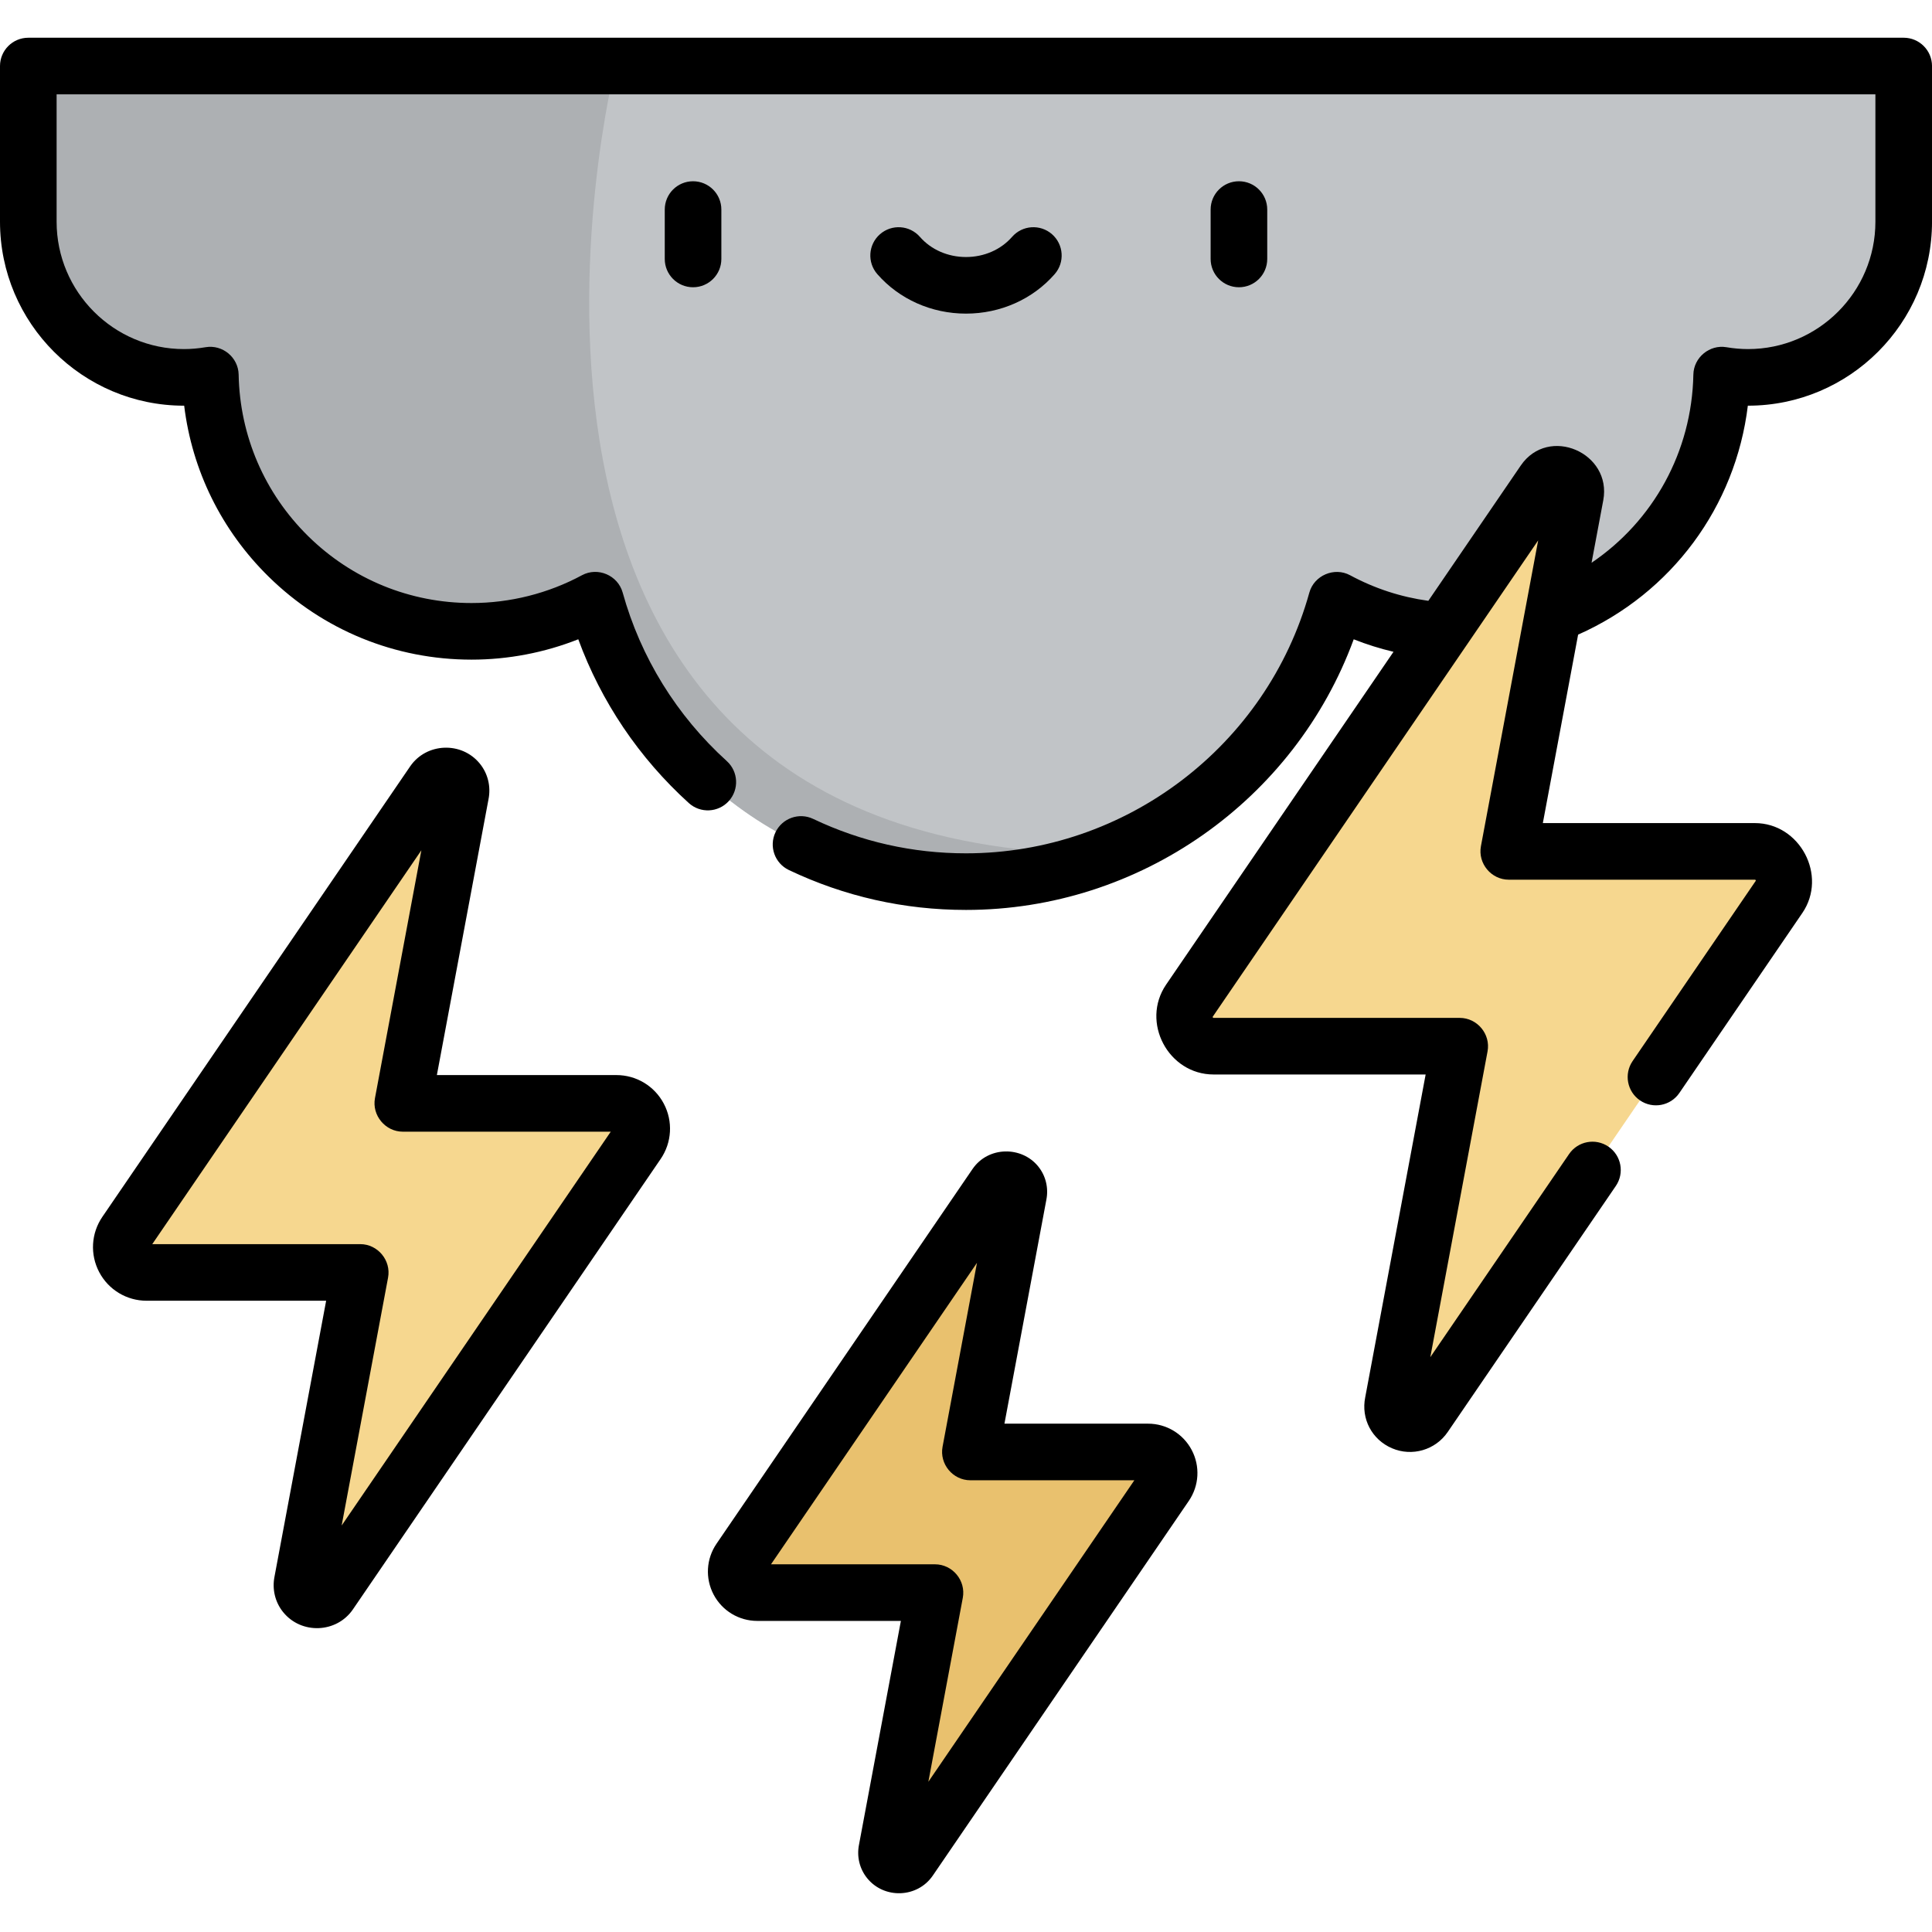 <!-- icon666.com - MILLIONS vector ICONS FREE --><svg viewBox="0 -10 512.002 512" xmlns="http://www.w3.org/2000/svg"><path d="m504.5 7.473h-497v41.254c0 22.785 18.469 41.254 41.254 41.254 2.387 0 4.719-.215 6.992-.602.719 37.621 31.418 67.902 69.211 67.902 11.879 0 23.059-2.996 32.828-8.266 11.945 43.02 51.391 74.598 98.215 74.598s86.27-31.578 98.215-74.598c9.77 5.27 20.949 8.266 32.832 8.266 37.793 0 68.492-30.281 69.211-67.902 2.27.387 4.605.602 6.988.602 22.785 0 41.258-18.469 41.258-41.254v-41.254zm0 0" fill="#c1c4c7"></path><path d="m7.5 7.473v41.254c0 22.785 18.469 41.254 41.254 41.254 2.387 0 4.719-.215 6.992-.602.719 37.621 31.418 67.902 69.211 67.902 11.879 0 23.059-2.996 32.828-8.266 11.945 43.02 51.391 74.598 98.215 74.598 13.387 0 26.16-2.59 37.871-7.277-183.172-.016-130.797-208.863-130.797-208.863zm0 0" fill="#adb0b3"></path><path d="m163.352 282.379h-56.609l15.352-82.004c.898-4.273-4.734-6.684-7.203-3.078l-81.57 119.387c-3.047 4.453.145 10.5 5.539 10.5h56.609l-15.352 82c-.898 4.277 4.738 6.684 7.207 3.078l81.57-119.387c3.043-4.453-.148-10.496-5.543-10.496zm0 0" fill="#f6d78f"></path><path d="m465.059 215.598h-65.227l17.688-94.484c1.035-4.93-5.457-7.703-8.301-3.551l-93.988 137.562c-3.508 5.133.168 12.098 6.387 12.098h65.227l-17.688 94.484c-1.035 4.926 5.453 7.699 8.301 3.547l93.988-137.559c3.504-5.137-.172-12.098-6.387-12.098zm0 0" fill="#f6d78f"></path><path d="m304.25 374.758h-47.09l12.77-68.211c.746-3.555-3.941-5.559-5.996-2.562l-67.852 99.312c-2.531 3.703.121 8.73 4.609 8.73h47.09l-12.77 68.211c-.746 3.559 3.938 5.562 5.992 2.562l67.855-99.309c2.531-3.707-.121-8.734-4.609-8.734zm0 0" fill="#e9c16e"></path><path d="m176.168 45.535v13.09c0 4.141 3.355 7.5 7.5 7.5 4.141 0 7.5-3.359 7.5-7.5v-13.09c0-4.145-3.359-7.5-7.5-7.5-4.145 0-7.5 3.355-7.5 7.5zm0 0"></path><path d="m328.332 66.125c4.145 0 7.5-3.359 7.5-7.5v-13.09c0-4.145-3.355-7.5-7.5-7.5-4.141 0-7.5 3.355-7.5 7.5v13.09c0 4.141 3.359 7.5 7.5 7.5zm0 0"></path><path d="m256 73.113c9.121 0 17.688-3.812 23.5-10.465 2.727-3.117 2.406-7.855-.711-10.582-3.117-2.727-7.855-2.41-10.582.711-2.965 3.391-7.414 5.336-12.207 5.336s-9.242-1.945-12.207-5.336c-2.727-3.121-7.465-3.438-10.582-.711-3.121 2.727-3.438 7.465-.711 10.582 5.812 6.652 14.379 10.465 23.5 10.465zm0 0"></path><path d="m127.164 192.375c-4.82-5.938-14.164-5.562-18.469.723l-81.57 119.383c-2.98 4.363-3.301 9.98-.832 14.652 2.465 4.676 7.281 7.578 12.566 7.578h47.574l-13.676 73.059c-.684 3.391.148 6.836 2.289 9.473 4.82 5.945 14.156 5.57 18.469-.719l81.57-119.387c2.98-4.363 3.301-9.98.832-14.652-2.465-4.676-7.281-7.578-12.566-7.578h-47.574l13.676-73.059c.684-3.387-.148-6.836-2.289-9.473zm34.695 97.531-71.316 104.375s12.262-65.5 12.297-65.688c.855-4.574-2.734-8.883-7.371-8.883h-55.117l71.316-104.375s-12.25 65.438-12.297 65.691c-.852 4.559 2.754 8.883 7.371 8.883h55.117zm0 0"></path><path d="m275.125 299.102c-4.402-5.422-13.246-5.348-17.383.684l-67.852 99.312c-2.746 4.016-3.039 9.184-.77 13.488 2.273 4.301 6.707 6.973 11.57 6.973h38.055l-11.094 59.273c-.641 3.188.145 6.43 2.16 8.914 4.535 5.59 13.324 5.242 17.383-.684l67.855-99.309c2.742-4.016 3.039-9.184.766-13.488-2.27-4.301-6.703-6.977-11.57-6.977h-38.055l11.094-59.27c.645-3.188-.141-6.434-2.16-8.918zm25.492 83.188-54.59 79.898s9.113-48.676 9.125-48.746c.859-4.582-2.723-8.883-7.371-8.883h-43.457l54.586-79.895s-9.094 48.59-9.121 48.746c-.855 4.57 2.719 8.879 7.371 8.879zm0 0"></path><path d="m504.5 0h-497c-4.141 0-7.5 3.359-7.5 7.5v41.258c0 26.883 21.871 48.754 48.754 48.754h.055c2.094 17.164 9.883 33.023 22.383 45.309 14.43 14.184 33.527 21.992 53.766 21.992 9.695 0 19.328-1.848 28.293-5.395 6.07 16.555 16.086 31.43 29.289 43.398 3.07 2.781 7.812 2.551 10.594-.52s2.551-7.812-.52-10.594c-13.289-12.047-22.832-27.488-27.598-44.664-1.277-4.594-6.598-6.855-10.789-4.594-8.938 4.82-19.055 7.367-29.273 7.367-16.277 0-31.641-6.281-43.25-17.691-11.594-11.395-18.148-26.613-18.461-42.852-.086-4.551-4.273-8.012-8.758-7.254-1.922.328-3.852.496-5.73.496-18.613 0-33.754-15.145-33.754-33.754v-33.758h482v33.758c0 18.609-15.145 33.754-33.754 33.754-1.879 0-3.809-.168-5.73-.496-4.461-.762-8.672 2.727-8.758 7.25-.391 20.426-10.613 38.801-26.98 49.875 0 0 3.086-16.469 3.102-16.551 2.359-12.605-14.523-19.934-21.855-9.227l-24.504 35.863c-7.281-1-14.242-3.273-20.742-6.781-4.176-2.254-9.531.055-10.789 4.594-11.297 40.688-48.711 69.105-90.988 69.105-14.152 0-27.777-3.07-40.5-9.121-3.742-1.781-8.215-.188-9.996 3.551-1.777 3.738-.188 8.215 3.551 9.996 14.75 7.016 30.543 10.574 46.945 10.574 46.035 0 87.098-29.082 102.746-71.719 3.434 1.363 6.953 2.465 10.543 3.312 0 0-60.129 88.008-60.254 88.188-6.797 9.953.578 23.828 12.578 23.828h56.195l-16.012 85.539c-1.152 5.688 1.762 11.234 7.105 13.52 5.309 2.27 11.484.469 14.746-4.297l44.562-65.219c2.336-3.422 1.457-8.09-1.961-10.426-3.422-2.336-8.09-1.457-10.426 1.961l-36.777 53.832s15.16-80.988 15.168-81.031c.855-4.578-2.727-8.879-7.371-8.879h-65.227c-.105 0-.141 0-.207-.125s-.047-.156.012-.242l86.207-126.172s-15.109 80.73-15.168 81.031c-.855 4.586 2.742 8.883 7.375 8.883h65.223c.105 0 .141 0 .207.125s.047.152-.012.238l-32.598 47.707c-2.336 3.418-1.457 8.086 1.961 10.422 3.422 2.336 8.09 1.457 10.426-1.961 0 0 32.516-47.59 32.594-47.703 6.762-9.898-.641-23.828-12.578-23.828h-56.191l9.348-49.941c24.805-11 41.727-33.949 44.98-60.676h.051c26.887 0 48.758-21.871 48.758-48.754v-41.258c-.004-4.141-3.363-7.5-7.504-7.5zm0 0"></path></svg>